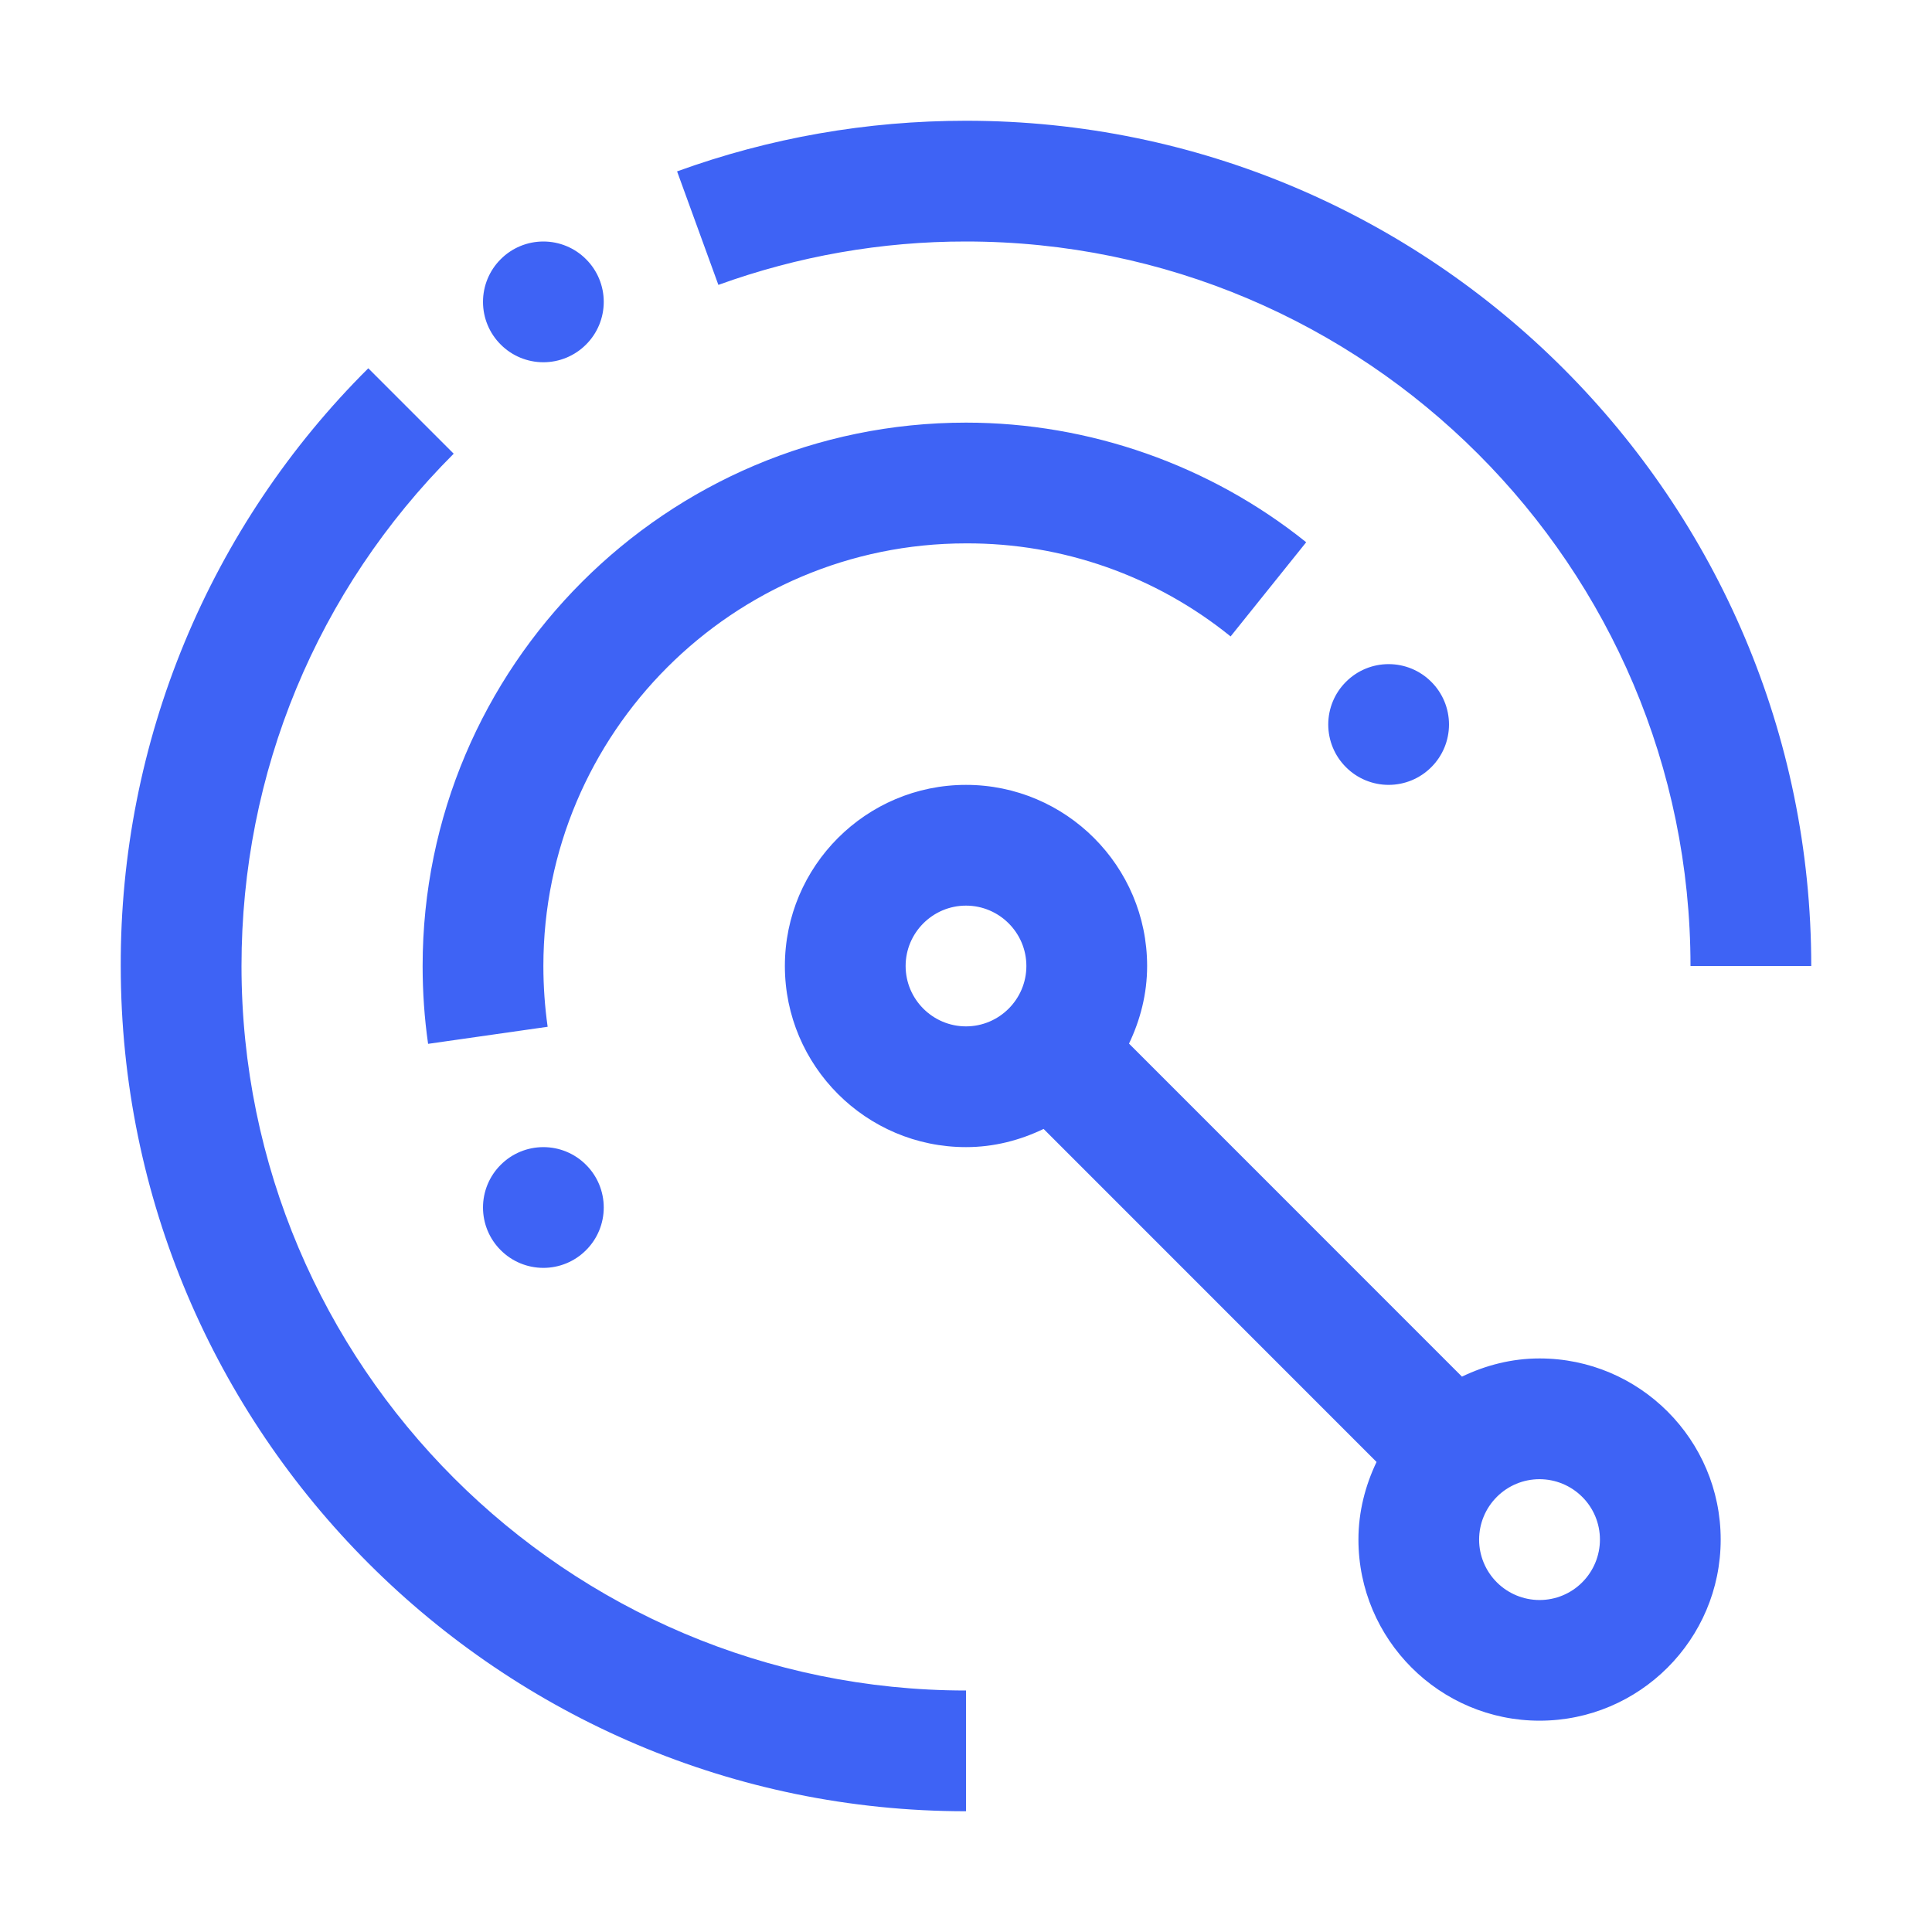 <svg width="24" height="24" viewBox="0 0 24 24" fill="none" xmlns="http://www.w3.org/2000/svg">
<path d="M6.75 12C6.75 12.253 6.768 12.506 6.803 12.755L5.318 12.967C5.272 12.647 5.25 12.323 5.25 12C5.25 8.278 8.279 5.25 12 5.25C13.532 5.25 15.033 5.778 16.226 6.736L15.287 7.906C14.357 7.153 13.196 6.745 12 6.75C9.105 6.75 6.75 9.105 6.75 12ZM6 15C6 15.199 6.079 15.39 6.22 15.53C6.36 15.671 6.551 15.75 6.75 15.75C6.949 15.75 7.14 15.671 7.28 15.53C7.421 15.39 7.5 15.199 7.5 15C7.5 14.801 7.421 14.61 7.28 14.47C7.14 14.329 6.949 14.25 6.75 14.25C6.551 14.25 6.36 14.329 6.22 14.47C6.079 14.61 6 14.801 6 15ZM12 3C16.963 3 21 7.037 21 12H22.5C22.5 6.21 17.79 1.5 12 1.5C10.768 1.5 9.56 1.712 8.411 2.129L8.924 3.539C9.91 3.182 10.951 2.999 12 3ZM16.5 9C16.5 9.199 16.579 9.39 16.72 9.53C16.86 9.671 17.051 9.75 17.25 9.75C17.449 9.75 17.64 9.671 17.78 9.53C17.921 9.39 18 9.199 18 9C18 8.801 17.921 8.61 17.78 8.47C17.64 8.329 17.449 8.25 17.25 8.25C17.051 8.25 16.86 8.329 16.72 8.47C16.579 8.61 16.5 8.801 16.5 9ZM6.75 4.5C6.949 4.5 7.14 4.421 7.28 4.28C7.421 4.14 7.5 3.949 7.5 3.75C7.5 3.551 7.421 3.36 7.28 3.22C7.14 3.079 6.949 3 6.75 3C6.551 3 6.36 3.079 6.22 3.22C6.079 3.36 6 3.551 6 3.75C6 3.949 6.079 4.14 6.22 4.28C6.36 4.421 6.551 4.5 6.75 4.5ZM3 12C3 9.596 3.936 7.336 5.636 5.636L4.575 4.575C3.597 5.548 2.821 6.705 2.293 7.979C1.765 9.254 1.496 10.62 1.5 12C1.5 17.79 6.21 22.5 12 22.5V21C7.037 21 3 16.963 3 12ZM21.375 19.125C21.375 20.366 20.366 21.375 19.125 21.375C17.885 21.375 16.875 20.366 16.875 19.125C16.875 18.779 16.96 18.454 17.1 18.161L12.964 14.024C12.671 14.165 12.347 14.25 12 14.25C10.759 14.25 9.75 13.241 9.75 12C9.75 10.759 10.759 9.75 12 9.75C13.241 9.75 14.25 10.759 14.25 12C14.25 12.347 14.165 12.671 14.025 12.964L18.161 17.101C18.454 16.96 18.779 16.875 19.125 16.875C20.366 16.875 21.375 17.884 21.375 19.125ZM12 12.75C12.413 12.75 12.75 12.413 12.75 12C12.75 11.587 12.413 11.25 12 11.25C11.587 11.25 11.25 11.587 11.25 12C11.25 12.413 11.587 12.75 12 12.75ZM19.875 19.125C19.875 18.926 19.796 18.735 19.655 18.595C19.514 18.454 19.323 18.375 19.124 18.375C18.925 18.375 18.735 18.454 18.594 18.595C18.453 18.736 18.374 18.927 18.374 19.126C18.374 19.325 18.454 19.516 18.594 19.656C18.735 19.797 18.926 19.876 19.125 19.876C19.324 19.876 19.515 19.797 19.655 19.656C19.796 19.515 19.875 19.324 19.875 19.125Z" fill="#3E63F5"/>
</svg>
